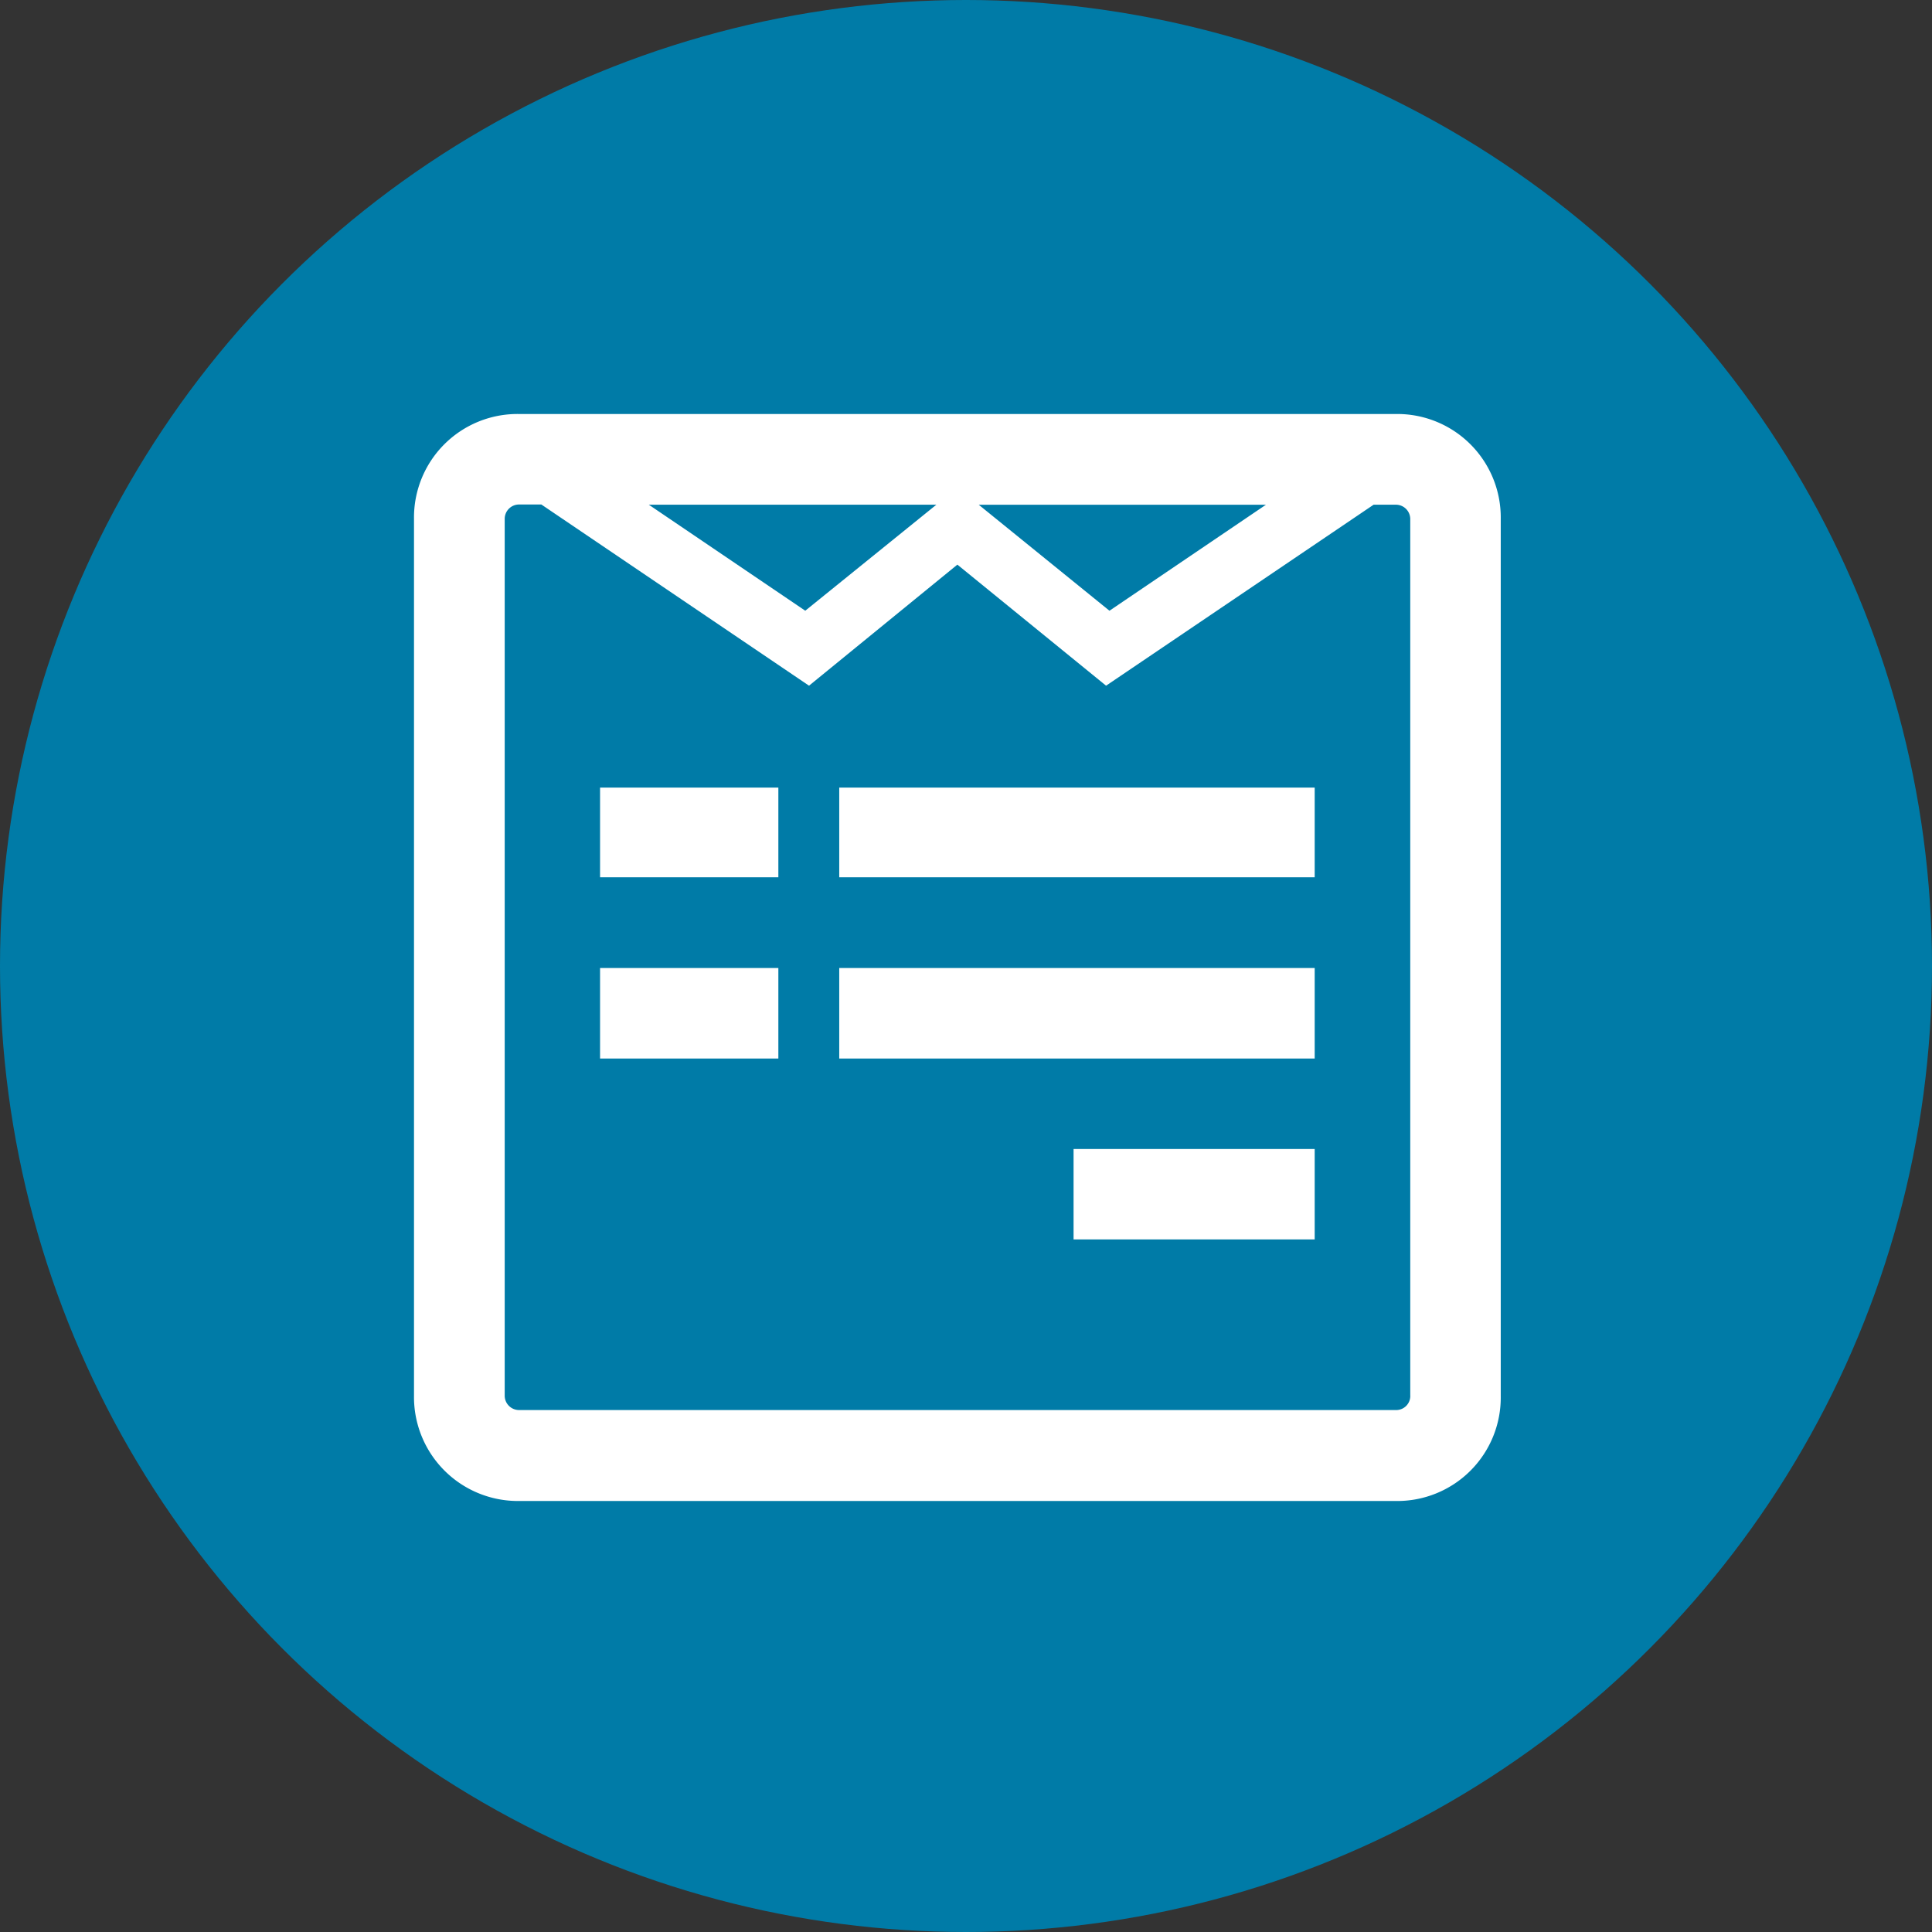 <svg xmlns="http://www.w3.org/2000/svg" width="56" height="56" viewBox="0 0 56 56">
  <rect x="0" y="0" width="56" height="56" fill="#333333" stroke="none"/>
  <g id="Ellipse_1" data-name="Ellipse 1" transform="translate(-205 -3174)">
    <circle id="Ellipse_1-2" data-name="Ellipse 1" cx="28" cy="28" r="28" transform="translate(205 3174)" fill="#007ba7"/>
    <path id="Icon_awesome-wpforms" data-name="Icon awesome-wpforms" d="M31.5,5.287V30.72a3,3,0,0,1-3.038,3.037H3.037A3.013,3.013,0,0,1,0,30.712V5.287A3,3,0,0,1,3.037,2.25H28.47A3,3,0,0,1,31.5,5.287ZM28.877,30.712V5.287a.417.417,0,0,0-.408-.408h-.654L20.06,10.125,15.75,6.616l-4.3,3.509L3.691,4.873H3.037a.417.417,0,0,0-.408.408V30.713a.417.417,0,0,0,.408.408H28.47a.408.408,0,0,0,.408-.408ZM10.561,13.078v2.6H5.393v-2.6Zm0,5.231v2.623H5.393V18.309Zm.78-10.357,3.8-3.073H6.806l4.535,3.073Zm14.766,5.126v2.6H12.326v-2.6Zm0,5.231v2.623H12.326V18.309ZM20.159,7.952,24.694,4.88H16.369l3.79,3.073Zm5.948,15.6v2.623H19.118V23.555h6.989Z" transform="translate(217 3183.75)" fill="#fff"/>
  </g>
</svg>
